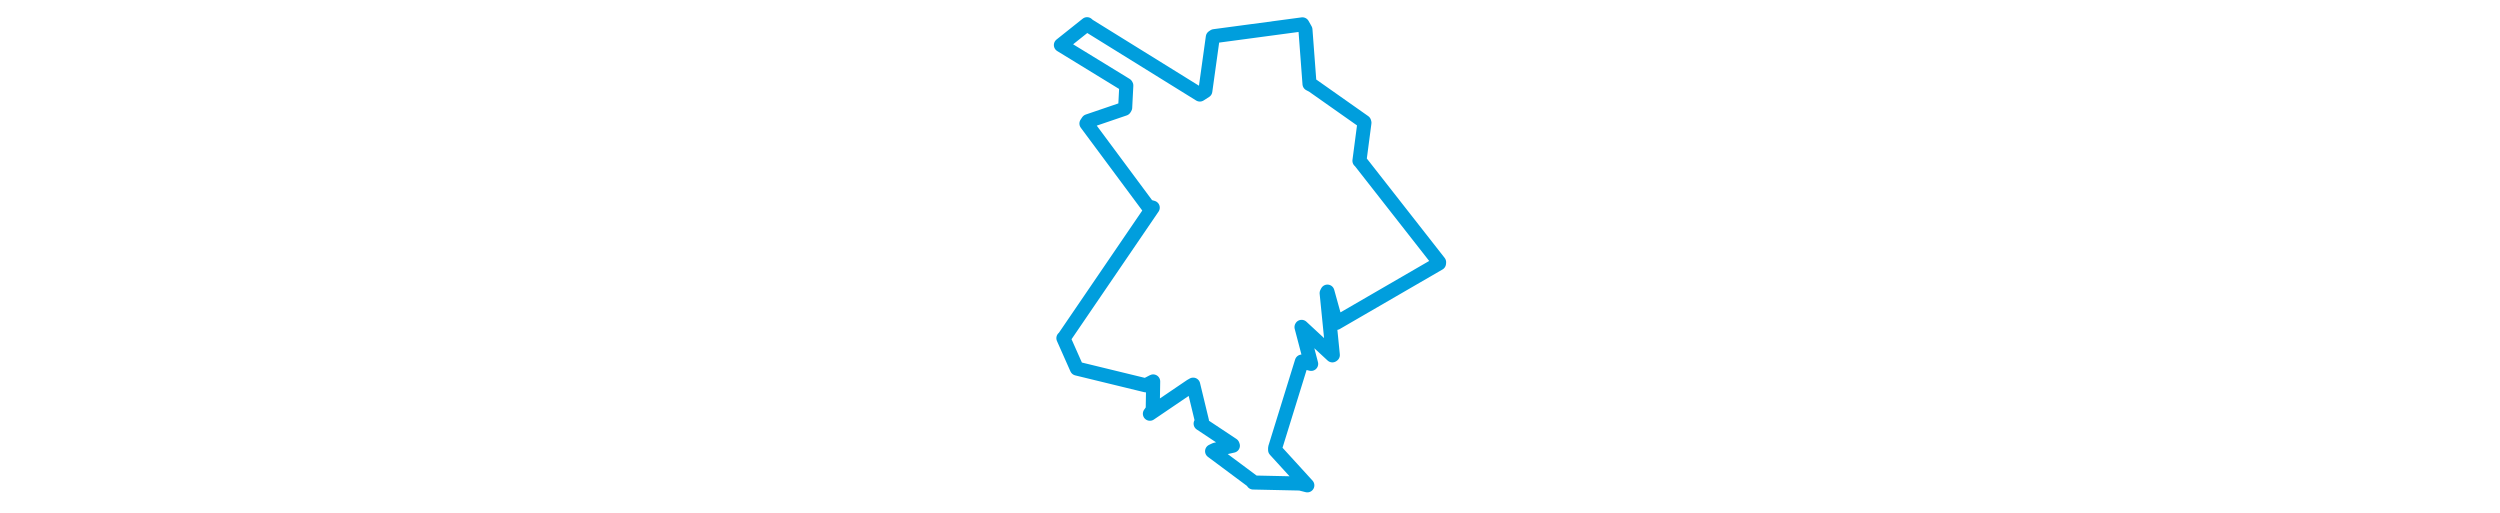 <svg viewBox="0 0 167.398 205.028" width="1000" xmlns="http://www.w3.org/2000/svg"><polygon points="8.053,18.021 34.084,33.963 34.222,34.185 33.773,43.039 33.482,43.506 18.9,48.478 18.273,49.414 42.839,82.51 44.796,83.063 9.291,135.123 9.054,135.27 14.295,147.085 14.451,147.422 41.97,154.12 44.97,152.569 44.789,163.892 43.652,165.499 60.023,154.396 60.973,153.858 64.501,168.467 63.949,169.453 76.708,177.92 76.852,178.285 69.838,179.868 68.535,180.481 84.599,192.433 84.96,193.003 103.751,193.409 106.632,194.138 93.747,180.021 93.745,179.162 104.436,144.625 108.161,145.556 104.3,130.838 104.344,130.743 116.644,142.144 116.831,142.011 114.357,117.25 114.668,116.646 118.136,129.176 118.203,129.175 159.3,105.355 159.345,104.892 127.608,64.371 127.475,64.316 129.474,49.097 129.371,48.747 108.778,34.247 107.505,33.583 105.875,11.879 104.673,9.74 69.39,14.465 68.825,14.845 65.826,36.416 63.638,37.814 19.03,10.156 18.522,9.68 8.053,18.021" stroke="#009edd" stroke-width="5.624px" fill="none" stroke-linejoin="round" vector-effect="non-scaling-stroke"></polygon></svg>